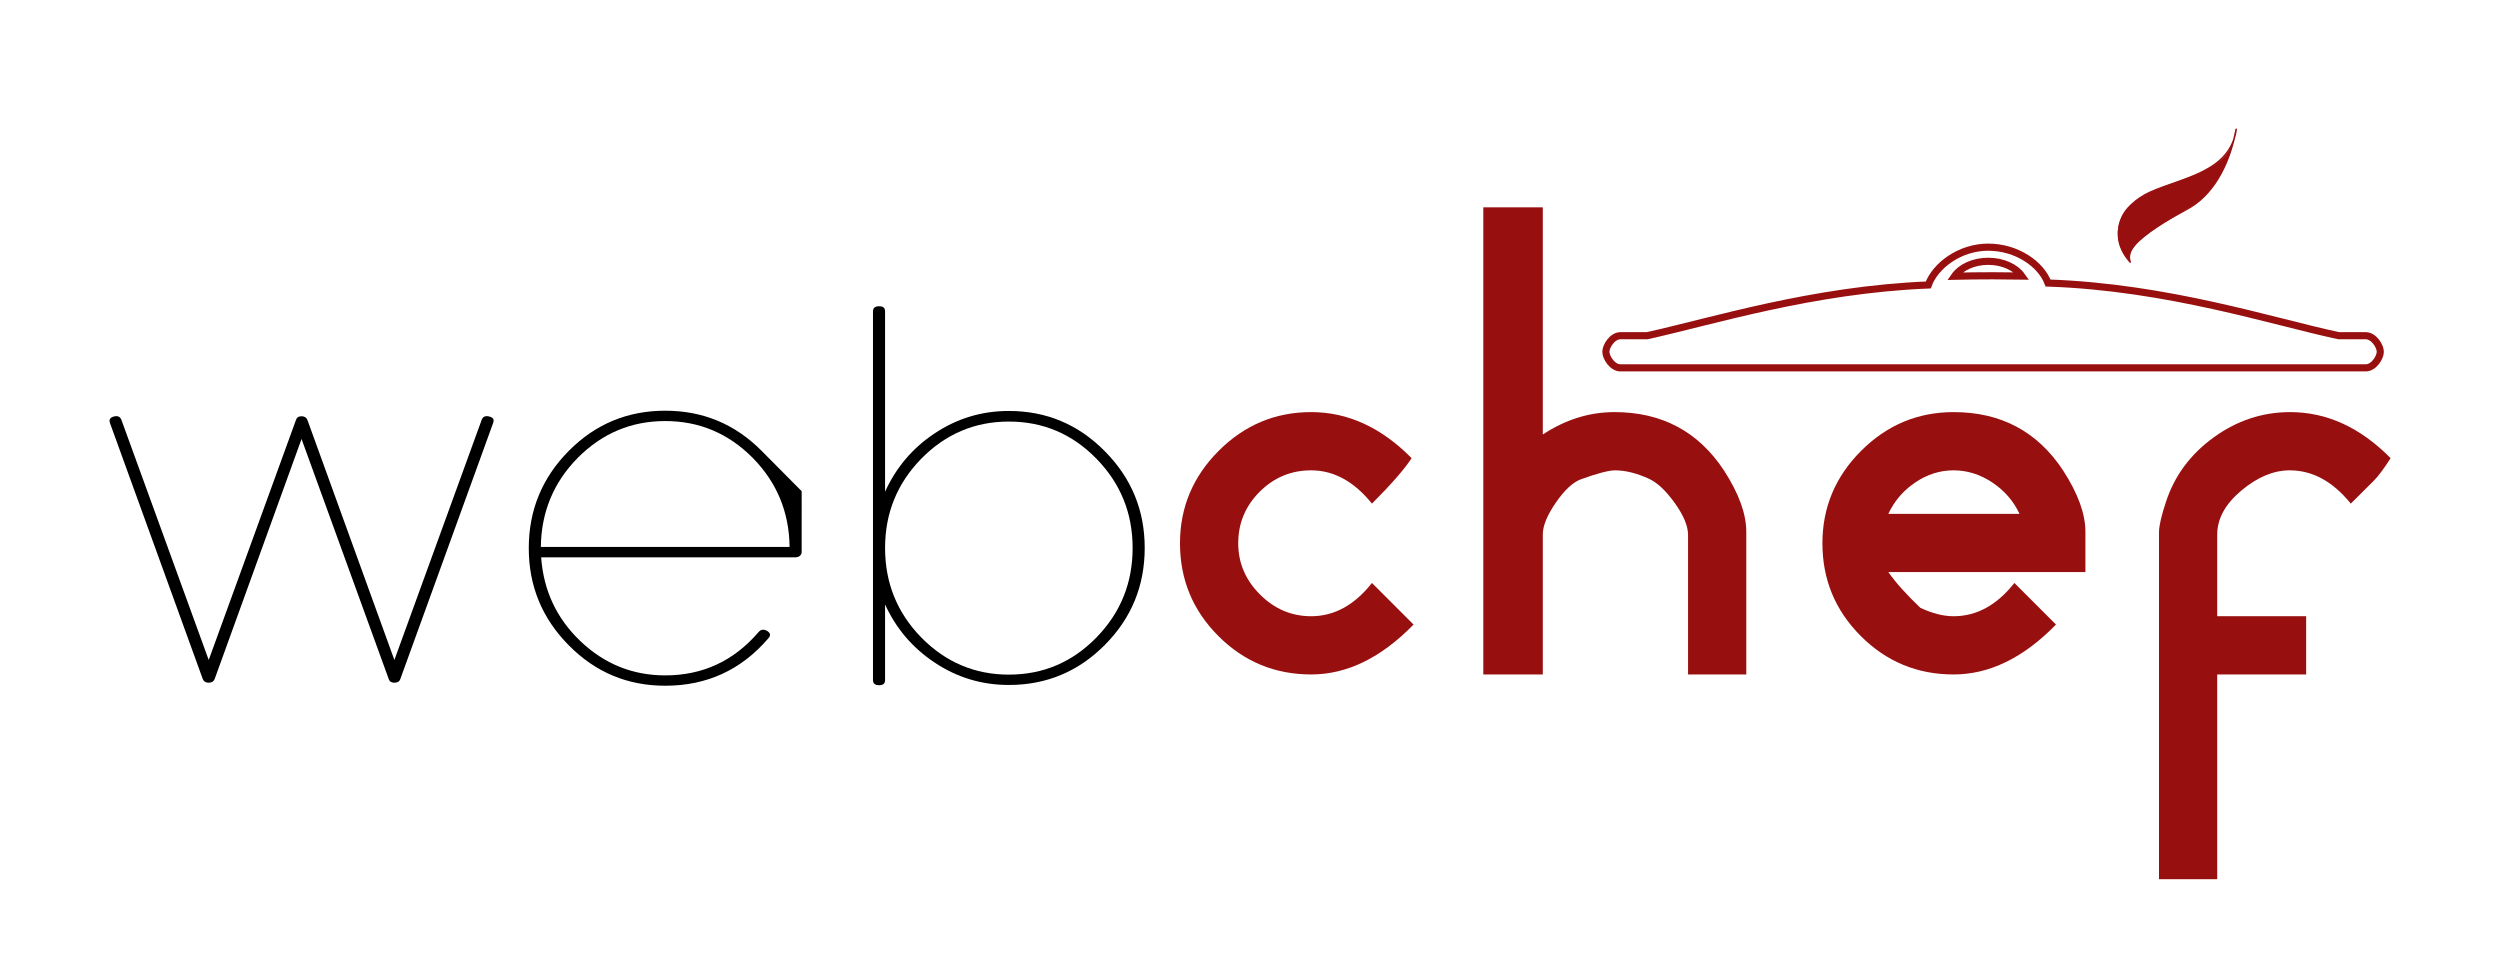 <?xml version="1.0" encoding="utf-8"?>
<!-- Generator: Adobe Illustrator 17.0.0, SVG Export Plug-In . SVG Version: 6.00 Build 0)  -->
<!DOCTYPE svg PUBLIC "-//W3C//DTD SVG 1.1//EN" "http://www.w3.org/Graphics/SVG/1.1/DTD/svg11.dtd">
<svg version="1.1" id="Layer_1" xmlns="http://www.w3.org/2000/svg" xmlns:xlink="http://www.w3.org/1999/xlink" x="0px" y="0px"
	 width="700px" height="272px" viewBox="0 0 700 272" enable-background="new 0 0 700 272" xml:space="preserve">
<g>
	<path fill="#980F0F" d="M626.139,36.212c-1.322,7.493-4.653,14.84-10.383,20.129c-2.939,2.645-22.235,11.607-19.296,17.043l0,0
		c-4.261-4.261-4.702-10.873-0.735-15.28C603.953,49.289,624.669,51.199,626.139,36.212"/>
	<g>
		<path fill="#980F0F" d="M625.926,36.154c-1.391,7.142-4.241,13.572-9.212,18.947c-2.475,2.676-6.168,4.3-9.241,6.172
			c-3.447,2.1-12.284,6.491-11.438,11.651c-0.398-0.652-0.797-1.304-1.195-1.955c-0.961-1.591-1.499-3.314-1.613-5.169
			c-0.323-2.771,1.002-5.439,2.654-7.539c1.348-1.715,3.511-2.844,5.409-3.836c4.022-2.1,8.511-3.286,12.725-4.933
			c6.308-2.466,11.397-6.224,12.344-13.279c0.038-0.281-0.404-0.277-0.441,0c-1.586,11.809-14.964,13.368-23.939,17.392
			c-8.351,3.745-12.353,12.403-5.676,19.936c0.141,0.159,0.452-0.008,0.368-0.214c-2.371-5.826,12.917-12.782,16.767-15.13
			c7.499-4.574,11.3-13.648,12.912-21.926C626.405,35.993,625.98,35.875,625.926,36.154L625.926,36.154z"/>
	</g>
</g>
<g>
	<path d="M136.997,116.623c1.1,0.283,1.457,0.896,1.073,1.837l-25.994,71.707c-0.22,0.66-0.771,0.989-1.65,0.989
		c-0.825,0-1.349-0.329-1.568-0.989l-24.425-67.256l-24.343,67.256c-0.276,0.66-0.825,0.989-1.65,0.989s-1.376-0.329-1.65-0.989
		L30.794,118.46c-0.33-0.941,0.027-1.554,1.073-1.837c1.1-0.283,1.815,0.047,2.146,0.989l24.426,67.185l24.426-67.185
		c0.219-0.707,0.743-1.06,1.568-1.06s1.374,0.354,1.65,1.06l24.343,67.185l24.426-67.185
		C135.181,116.67,135.896,116.34,136.997,116.623z"/>
	<path d="M224.467,153.5c0,0.33,0,0.684,0,1.06c0,0.424-0.165,0.777-0.495,1.06c-0.111,0.095-0.248,0.189-0.413,0.283
		c-0.165,0.047-0.193,0.047-0.083,0c-0.165,0.047-0.358,0.095-0.578,0.141c-0.22,0-0.248,0-0.083,0H151.52
		c0.66,9.279,4.318,17.097,10.975,23.455c6.711,6.406,14.633,9.608,23.766,9.608c10.507,0,19.227-4.05,26.158-12.151
		c0.66-0.753,1.457-0.848,2.393-0.283c0.935,0.565,1.044,1.249,0.33,2.049c-7.591,8.855-17.219,13.282-28.881,13.282
		c-10.563,0-19.557-3.768-26.984-11.304c-7.482-7.535-11.223-16.602-11.223-27.199c0-10.643,3.74-19.733,11.223-27.27
		c7.427-7.488,16.421-11.233,26.984-11.233s19.557,3.745,26.983,11.233c7.481,7.536,11.223,11.304,11.223,11.304
		S224.467,142.857,224.467,153.5z M186.261,117.895c-9.518,0-17.688,3.439-24.508,10.314c-6.767,6.877-10.206,15.189-10.315,24.938
		h69.646c-0.111-9.749-3.548-18.061-10.315-24.938C203.947,121.333,195.777,117.895,186.261,117.895z"/>
	<path d="M282.478,115.069c10.507,0,19.475,3.769,26.901,11.304c7.427,7.488,11.14,16.508,11.14,27.058
		c0,10.597-3.713,19.64-11.14,27.128c-7.426,7.488-16.394,11.232-26.901,11.232c-7.592,0-14.523-2.095-20.795-6.287
		c-6.162-4.098-10.783-9.513-13.863-16.249v21.194c0,0.942-0.551,1.413-1.65,1.413c-1.155,0-1.733-0.471-1.733-1.413V87.164
		c0-0.942,0.578-1.413,1.733-1.413c1.1,0,1.65,0.471,1.65,1.413v50.512c3.08-6.782,7.701-12.222,13.863-16.319
		C267.955,117.165,274.886,115.069,282.478,115.069z M282.478,188.895c9.572,0,17.742-3.461,24.508-10.385
		c6.767-6.923,10.15-15.283,10.15-25.08c0-9.75-3.383-18.085-10.15-25.009c-6.766-6.923-14.936-10.385-24.508-10.385
		c-9.518,0-17.688,3.461-24.508,10.385c-6.767,6.924-10.15,15.26-10.15,25.009c0,9.796,3.383,18.156,10.15,25.08
		C264.791,185.433,272.96,188.895,282.478,188.895z"/>
</g>
<g>
	<path fill="#980F0F" d="M367.128,188.847c-10.153,0-18.812-3.583-25.979-10.75c-7.167-7.167-10.75-15.825-10.75-25.979
		c0-10.033,3.611-18.661,10.839-25.89c7.226-7.225,15.856-10.839,25.889-10.839c10.271,0,19.646,4.3,28.129,12.9
		c-2.032,3.107-5.733,7.346-11.108,12.721c-5.017-6.209-10.691-9.316-17.021-9.316c-5.616,0-10.422,2.001-14.423,6.002
		c-4.003,4.003-6.002,8.81-6.002,14.423c0,5.495,2.03,10.274,6.092,14.333c4.059,4.062,8.838,6.091,14.333,6.091
		c6.45,0,12.122-3.104,17.021-9.316l11.646,11.646C386.716,184.189,377.162,188.847,367.128,188.847z"/>
	<path fill="#980F0F" d="M472.655,188.847V149.79c0-2.508-1.245-5.493-3.731-8.958c-2.486-3.463-4.913-5.733-7.278-6.808
		c-3.436-1.551-6.573-2.329-9.415-2.329c-1.774,0-4.972,0.837-9.591,2.508c-2.251,0.837-4.588,3.018-7.015,6.54
		c-2.427,3.524-3.639,6.48-3.639,8.869v39.237h-16.662V58.057h16.662v63.604c6.329-4.18,13.018-6.271,20.066-6.271
		c13.258,0,23.471,5.437,30.637,16.304c4.18,6.45,6.271,12.183,6.271,17.2v39.954H472.655z"/>
	<path fill="#980F0F" d="M528.732,160.181c2.03,2.912,5.017,6.243,8.958,10c3.343,1.576,6.45,2.362,9.317,2.362
		c6.449,0,12.121-3.104,17.021-9.316l11.646,11.646c-9.079,9.316-18.633,13.975-28.666,13.975c-10.154,0-18.813-3.583-25.979-10.75
		c-7.166-7.167-10.75-15.825-10.75-25.979c0-10.033,3.611-18.661,10.84-25.89c7.226-7.225,15.856-10.839,25.89-10.839
		c13.258,0,23.47,5.437,30.637,16.304c4.18,6.45,6.271,12.183,6.271,17.2v11.287H528.732z M547.008,131.694
		c-3.824,0-7.408,1.136-10.75,3.404c-3.346,2.271-5.854,5.196-7.525,8.779h36.729c-1.674-3.583-4.21-6.509-7.614-8.779
		C554.442,132.83,550.829,131.694,547.008,131.694z"/>
	<path fill="#980F0F" d="M664.7,134.561l-6.476,6.45c-5.036-6.209-10.73-9.316-17.082-9.316c-4.558,0-9.081,1.89-13.577,5.669
		c-4.496,3.779-6.744,7.889-6.744,12.326v22.854h24.904v16.304h-24.904v57.333h-16.304v-97.107c0-1.792,0.655-4.658,1.971-8.6
		c2.388-7.284,6.836-13.286,13.348-18.006c6.509-4.717,13.645-7.077,21.41-7.077c10.271,0,19.646,4.3,28.129,12.9
		C667.455,131.276,665.898,133.368,664.7,134.561z"/>
</g>
<g>
	<path fill="none" stroke="#980F0F" stroke-width="2" stroke-miterlimit="10" d="M666.482,98.5c0-1.604-1.826-4.5-4.078-4.5h-7.571
		c-18.656-4-47.812-13.599-81.379-14.75c-1.972-5.272-8.721-10.041-16.748-10.041c-8.077,0-14.864,5.259-16.787,10.581
		C507.469,81.1,479.354,90,461.191,94h-7.466c-2.252,0-4.078,2.896-4.078,4.5s1.826,4.5,4.078,4.5h208.678
		C664.656,103,666.482,100.104,666.482,98.5z M556.705,73.164c4.105,0,7.668,1.681,9.405,4.127
		c-2.677-0.048-5.377-0.073-8.099-0.073c-3.624,0-7.21,0.043-10.751,0.127C548.984,74.87,552.569,73.164,556.705,73.164z"/>
</g>
</svg>
